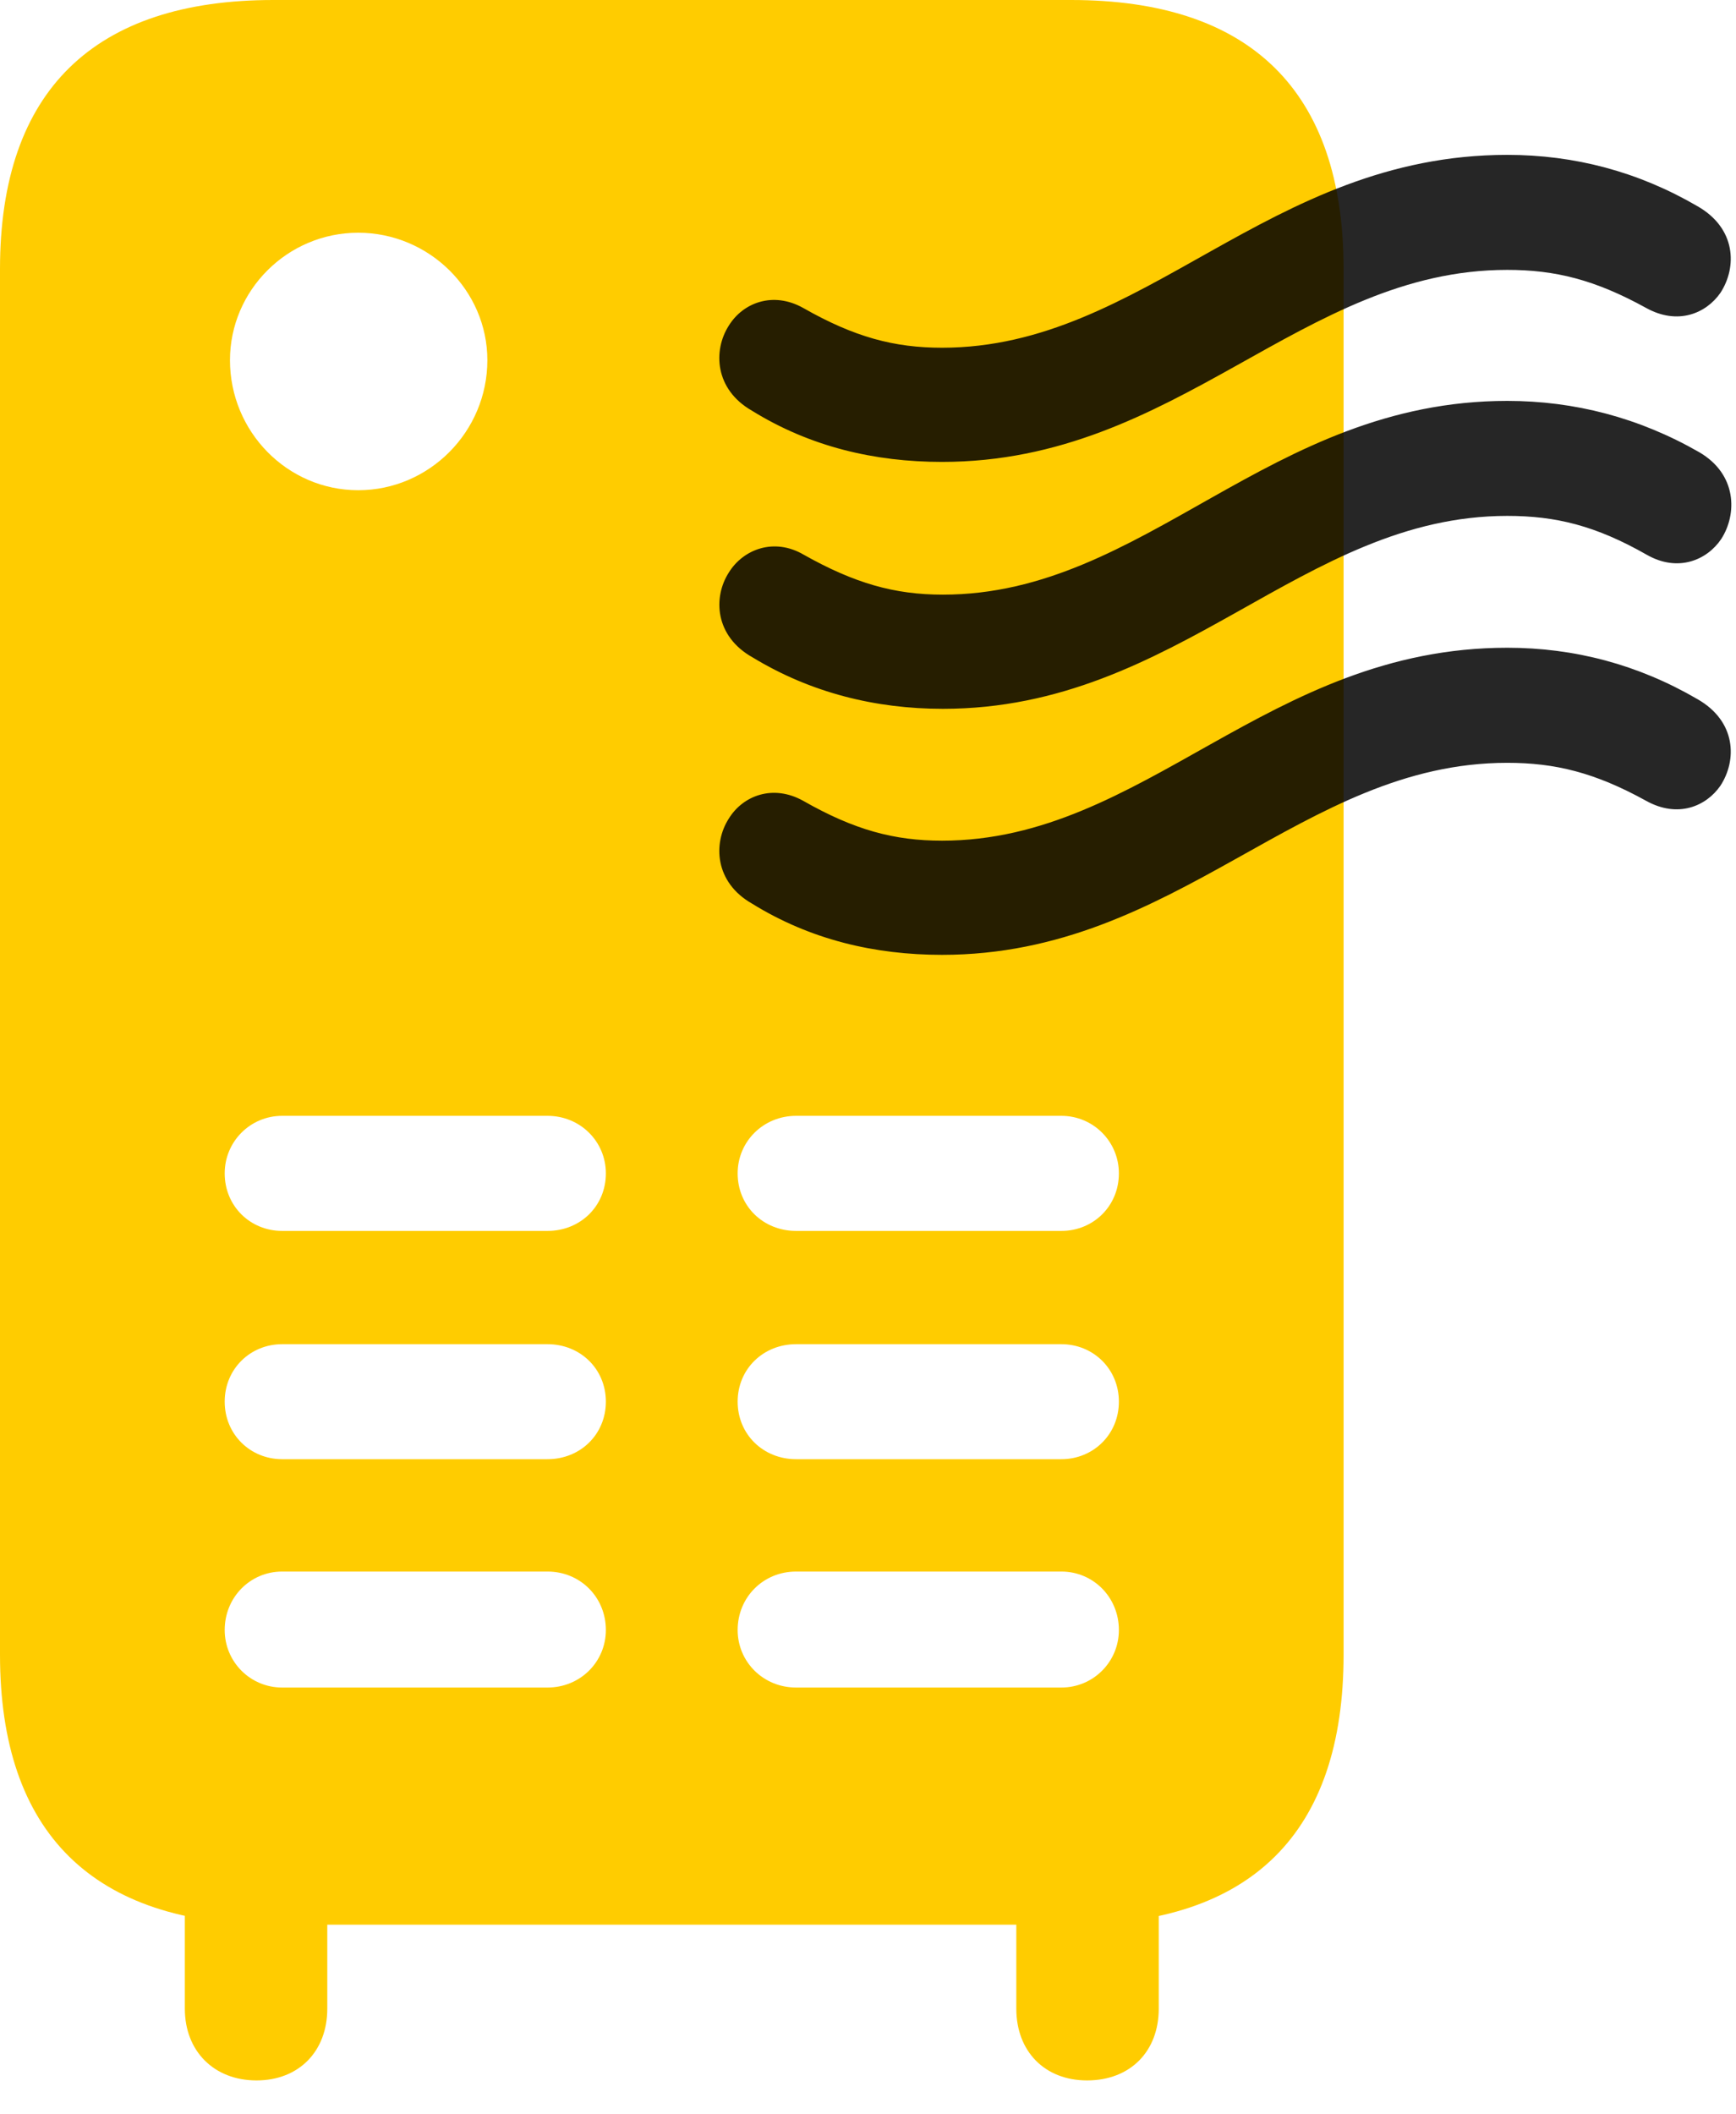 <svg width="23" height="28" viewBox="0 0 23 28" fill="none" xmlns="http://www.w3.org/2000/svg">
<path d="M3.621 25.488H14.191C16.582 25.488 17.801 24.27 17.801 21.914V3.562C17.801 1.195 16.559 0 14.191 0H3.621C1.254 0 0 1.195 0 3.562V21.914C0 24.27 1.23 25.488 3.621 25.488ZM4.746 6.492C3.809 6.492 3.047 5.719 3.047 4.77C3.047 3.844 3.809 3.082 4.746 3.082C5.684 3.082 6.457 3.844 6.457 4.77C6.457 5.719 5.684 6.492 4.746 6.492ZM3.738 16.301C3.316 16.301 2.977 15.973 2.977 15.539C2.977 15.117 3.316 14.777 3.738 14.777H7.254C7.688 14.777 8.027 15.117 8.027 15.539C8.027 15.973 7.688 16.301 7.254 16.301H3.738ZM3.738 19.324C3.316 19.324 2.977 18.996 2.977 18.562C2.977 18.129 3.316 17.801 3.738 17.801H7.254C7.688 17.801 8.027 18.129 8.027 18.562C8.027 18.996 7.688 19.324 7.254 19.324H3.738ZM3.738 22.348C3.316 22.348 2.977 22.008 2.977 21.586C2.977 21.152 3.316 20.812 3.738 20.812H7.254C7.688 20.812 8.027 21.152 8.027 21.586C8.027 22.008 7.688 22.348 7.254 22.348H3.738ZM10.547 16.301C10.113 16.301 9.773 15.973 9.773 15.539C9.773 15.117 10.113 14.777 10.547 14.777H14.062C14.484 14.777 14.824 15.117 14.824 15.539C14.824 15.973 14.484 16.301 14.062 16.301H10.547ZM10.547 19.324C10.113 19.324 9.773 18.996 9.773 18.562C9.773 18.129 10.113 17.801 10.547 17.801H14.062C14.484 17.801 14.824 18.129 14.824 18.562C14.824 18.996 14.484 19.324 14.062 19.324H10.547ZM10.547 22.348C10.113 22.348 9.773 22.008 9.773 21.586C9.773 21.152 10.113 20.812 10.547 20.812H14.062C14.484 20.812 14.824 21.152 14.824 21.586C14.824 22.008 14.484 22.348 14.062 22.348H10.547ZM3.398 27.551C3.961 27.551 4.336 27.164 4.336 26.602V24.305H2.449V26.602C2.449 27.164 2.836 27.551 3.398 27.551ZM14.402 27.551C14.977 27.551 15.352 27.164 15.352 26.602V24.305H13.465V26.602C13.465 27.164 13.84 27.551 14.402 27.551Z" fill="#FFCC00"/>
<path d="M12.481 6.117C11.59 6.117 10.735 5.918 9.961 5.438C9.469 5.156 9.445 4.641 9.656 4.312C9.844 4.008 10.242 3.855 10.641 4.078C11.32 4.465 11.848 4.605 12.481 4.605C15.164 4.605 16.793 2.051 19.969 2.051C20.86 2.051 21.703 2.273 22.488 2.73C23.004 3.023 23.016 3.539 22.793 3.879C22.606 4.148 22.231 4.312 21.809 4.078C21.129 3.703 20.602 3.574 19.969 3.574C17.238 3.574 15.61 6.117 12.481 6.117ZM12.492 9.387C11.602 9.387 10.746 9.176 9.973 8.707C9.469 8.426 9.445 7.91 9.656 7.582C9.844 7.277 10.254 7.113 10.652 7.348C11.32 7.723 11.848 7.875 12.492 7.875C15.176 7.875 16.805 5.309 19.969 5.309C20.86 5.309 21.715 5.531 22.512 5.988C23.016 6.281 23.016 6.809 22.805 7.137C22.617 7.418 22.231 7.582 21.82 7.348C21.141 6.961 20.613 6.832 19.969 6.832C17.25 6.832 15.61 9.387 12.492 9.387ZM12.481 12.645C11.59 12.645 10.735 12.445 9.961 11.965C9.469 11.684 9.445 11.168 9.656 10.84C9.844 10.535 10.242 10.383 10.641 10.605C11.32 10.992 11.848 11.133 12.481 11.133C15.164 11.133 16.793 8.578 19.969 8.578C20.86 8.578 21.703 8.801 22.488 9.258C23.004 9.551 23.016 10.066 22.793 10.406C22.606 10.676 22.231 10.84 21.809 10.605C21.129 10.23 20.602 10.102 19.969 10.102C17.238 10.102 15.61 12.645 12.481 12.645Z" fill="black" fill-opacity="0.85"/>
</svg>
